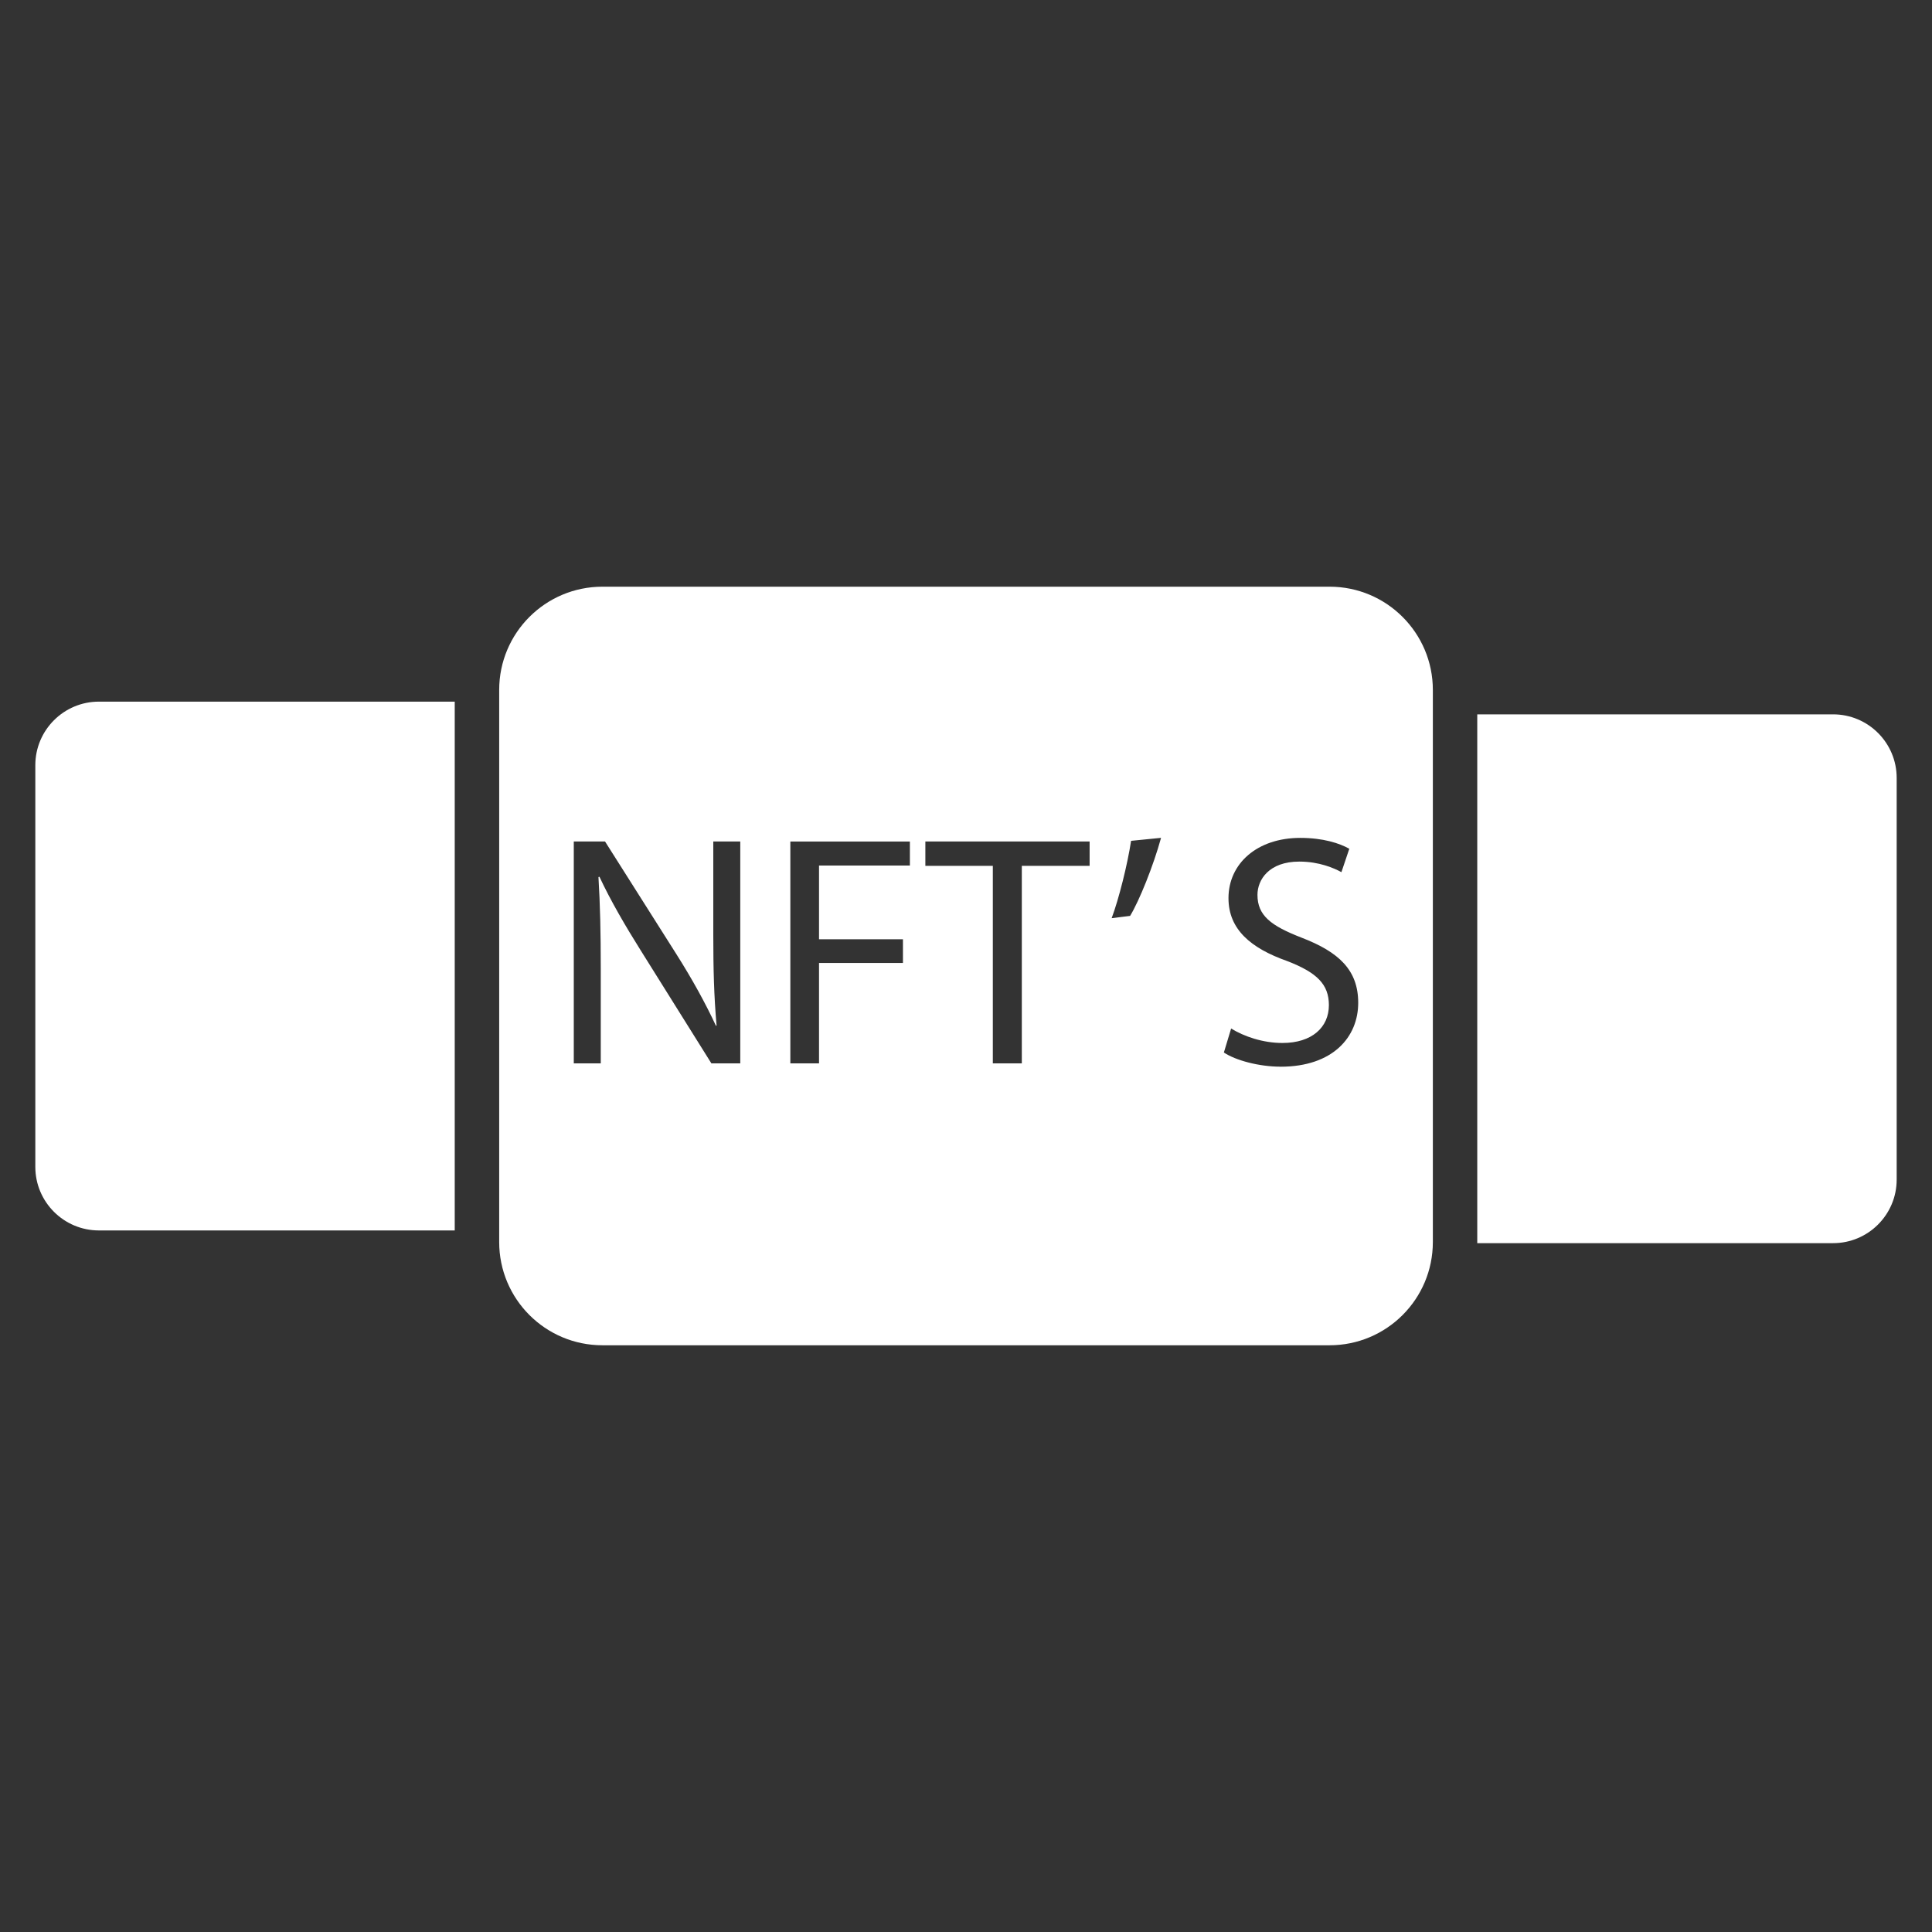 <?xml version="1.0" encoding="UTF-8"?>
<svg id="Layer_1" data-name="Layer 1" xmlns="http://www.w3.org/2000/svg" viewBox="0 0 512 512">
  <rect x="0" y="0" width="512" height="512" fill="#333333" stroke="none"/>
  <defs>
    <style>
      .cls-1 {
        fill: #fff;
        stroke-width: 0px;
      }
    </style>
  </defs>
  <g>
    <path class="cls-1" d="m391.49,189.31h94.3c9.3,0,16.85,7.55,16.85,16.85v106.44c0,9.3-7.55,16.85-16.85,16.85h-94.3v-140.14h0Z"/>
    <path class="cls-1" d="m120.51,326.08H26.21c-9.3,0-16.85-7.55-16.85-16.85v-106.44c0-9.3,7.55-16.85,16.85-16.85h94.3v140.14h0Z"/>
  </g>
  <path class="cls-1" d="m352.36,155.48h-192.71c-15.11,0-27.36,12.24-27.36,27.36v146.31c0,15.11,12.24,27.36,27.36,27.36h192.71c15.1,0,27.36-12.24,27.36-27.36v-146.31c0-15.11-12.26-27.36-27.36-27.36h0Zm-156.16,126.33h-7.67l-18.67-29.84c-4.11-6.54-8.03-13.26-11-19.62l-.26.08c.44,7.42.61,14.48.61,24.25v25.12h-7.15v-58.8h8.28l18.84,29.75c4.36,6.89,7.76,13.09,10.56,19.1l.16-.08c-.69-7.86-.87-15.01-.87-24.16v-24.61h7.15v58.8h.02Zm44.93-52.44h-24.08v19.55h22.24v6.28h-22.24v26.61h-7.6v-58.8h31.68v6.36Zm47.63.09h-17.97v52.34h-7.68v-52.34h-17.88v-6.46h43.53v6.46Zm10.73,13.26l-4.89.61c1.92-5.14,4.19-14.22,5.15-20.5l7.94-.79c-2.01,7.33-5.76,16.67-8.2,20.68h0Zm39.86,39.96c-5.67,0-11.87-1.66-15.01-3.75l1.92-6.36c3.4,2.09,8.37,3.83,13.61,3.83,7.76,0,12.3-4.11,12.3-10.03,0-5.49-3.14-8.63-11.08-11.69-9.6-3.4-15.53-8.37-15.53-16.66,0-9.16,7.59-15.97,19.02-15.97,6.01,0,10.37,1.4,13,2.88l-2.09,6.2c-1.92-1.05-5.85-2.8-11.17-2.8-8.02,0-11.08,4.8-11.08,8.82,0,5.49,3.59,8.2,11.69,11.34,9.95,3.83,15.01,8.63,15.01,17.27,0,9.07-6.72,16.93-20.58,16.93h-.01Z"/>
</svg>